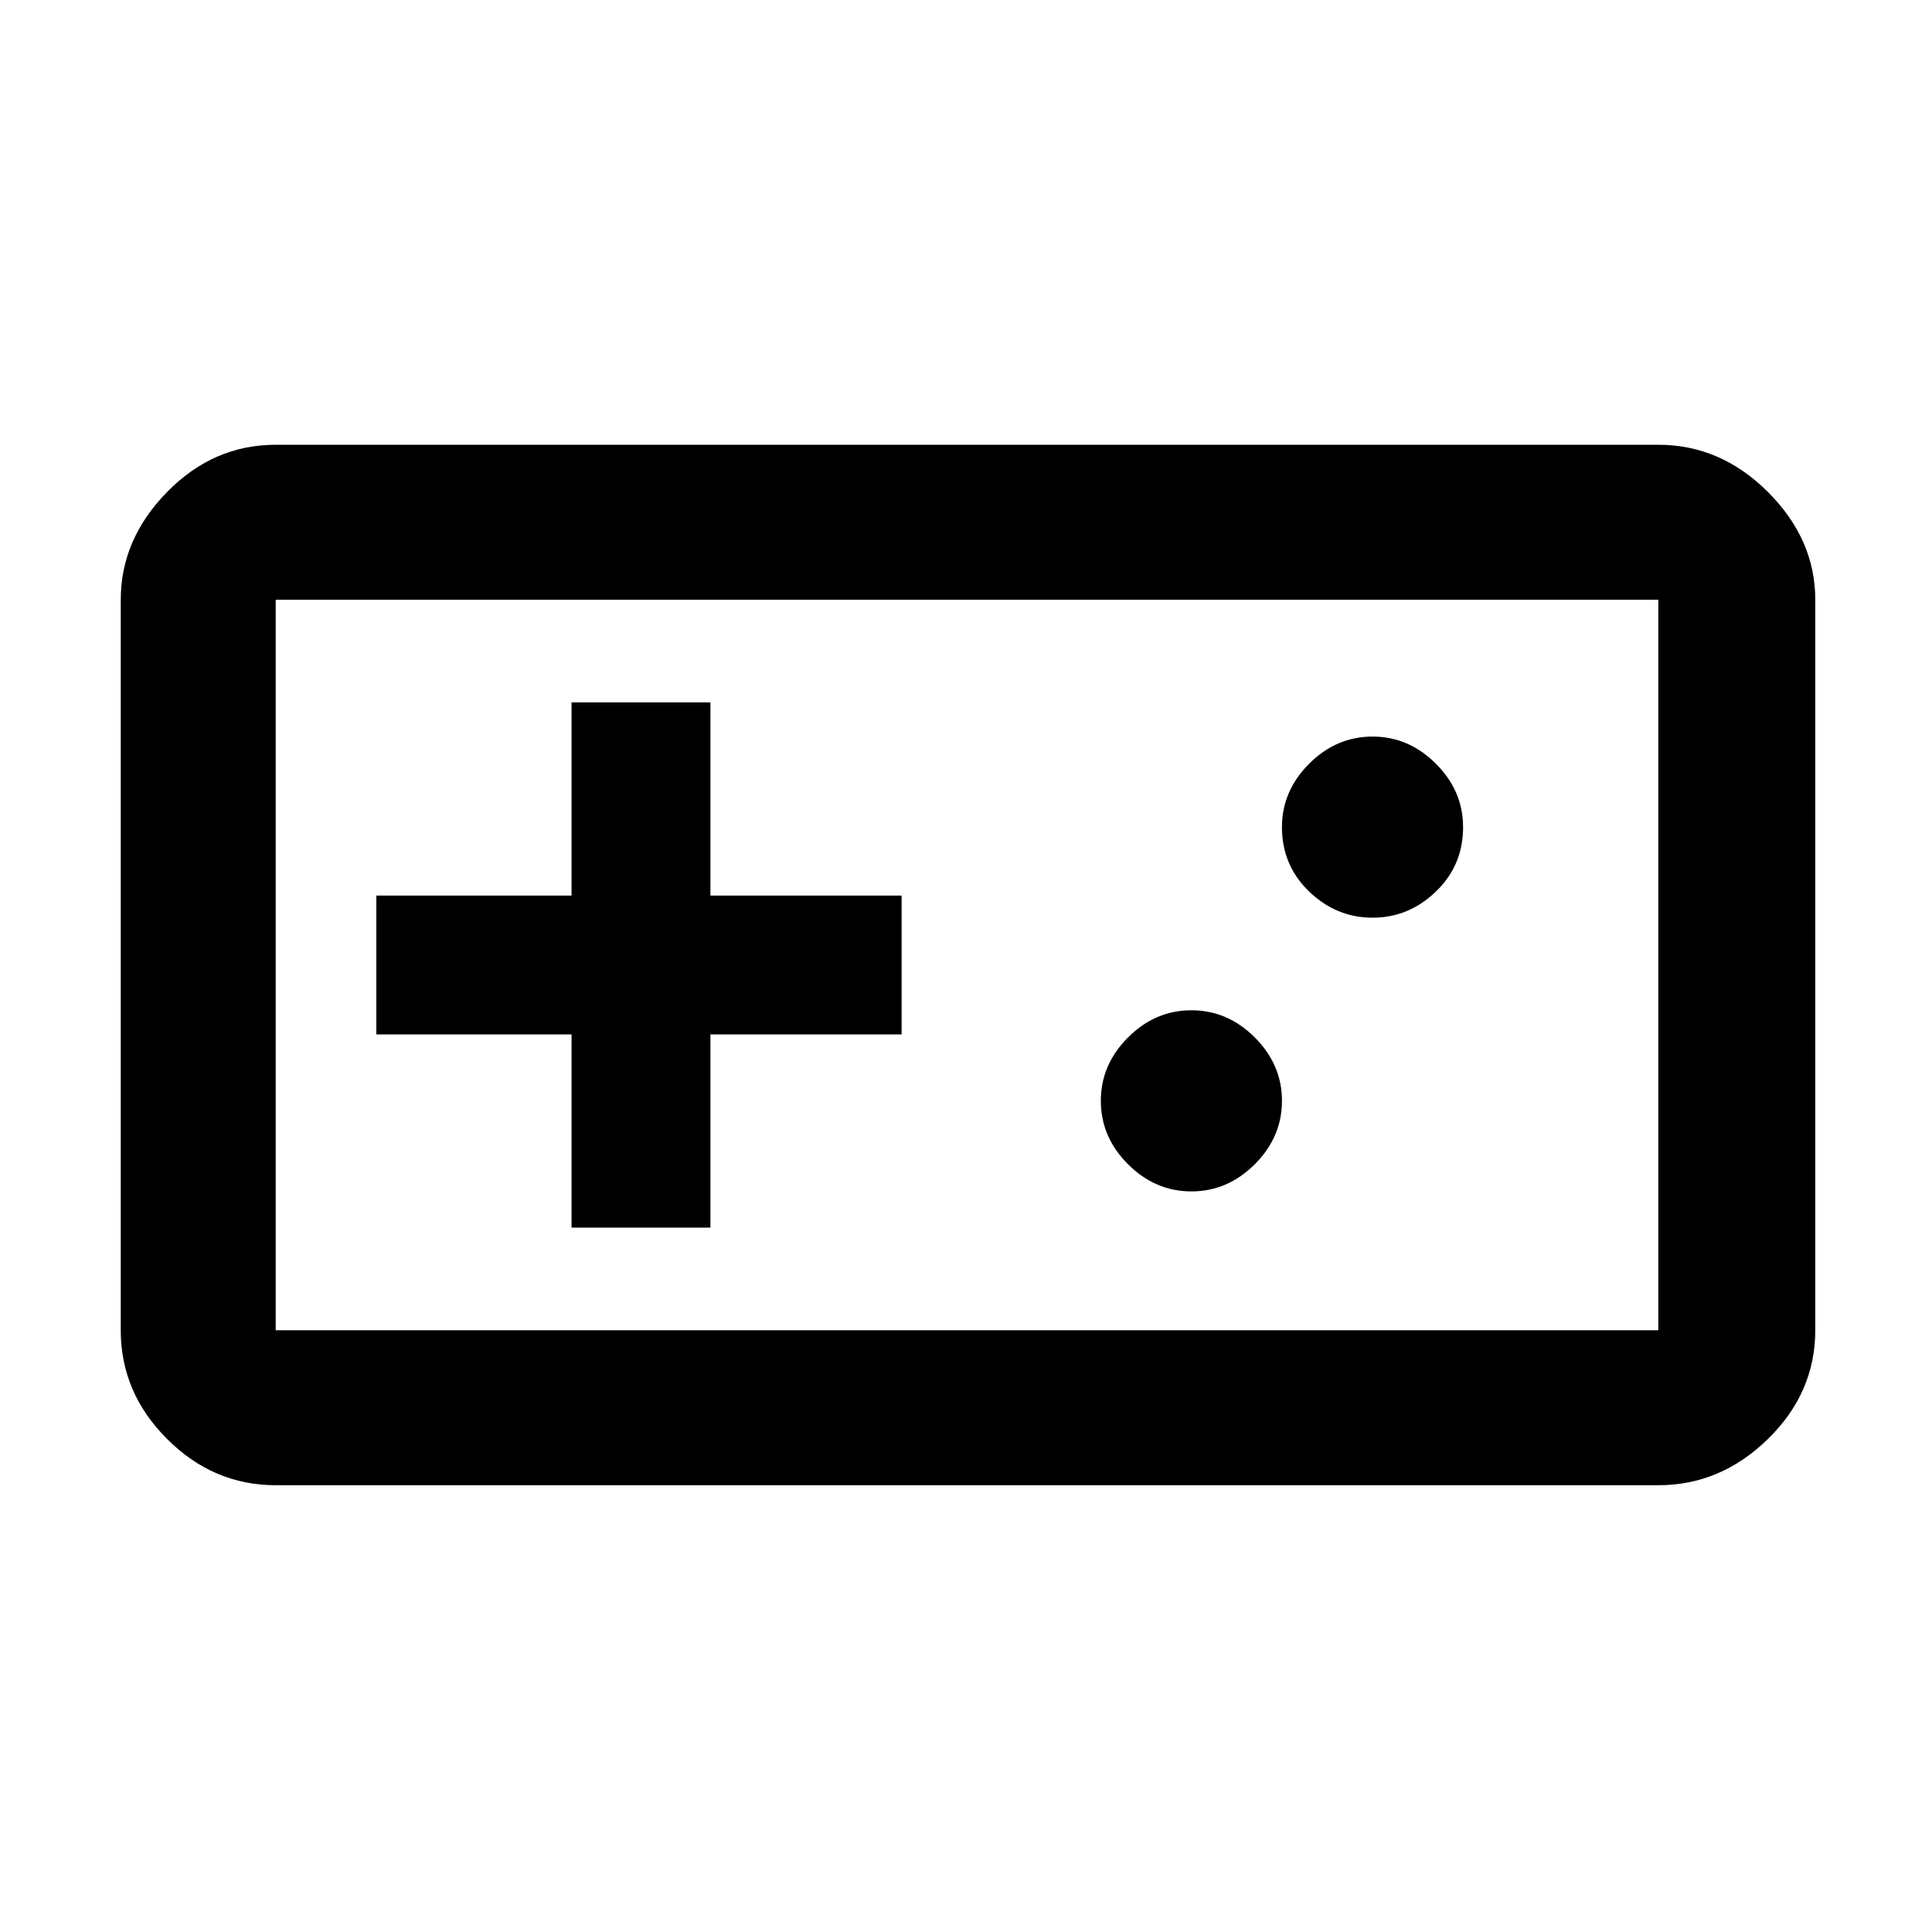<svg xmlns="http://www.w3.org/2000/svg" height="48" width="48"><path d="M6.85 36.9Q5.3 36.9 4.15 35.75Q3 34.6 3 33.05V14.9Q3 13.4 4.15 12.225Q5.3 11.05 6.85 11.05H41.2Q42.75 11.05 43.925 12.225Q45.1 13.4 45.1 14.9V33.05Q45.1 34.6 43.925 35.75Q42.75 36.9 41.2 36.9ZM6.85 33.05H41.2Q41.2 33.05 41.2 33.05Q41.2 33.05 41.2 33.05V14.9Q41.2 14.9 41.2 14.9Q41.2 14.9 41.2 14.9H6.85Q6.85 14.9 6.85 14.9Q6.85 14.9 6.85 14.9V33.05Q6.85 33.05 6.85 33.05Q6.85 33.05 6.85 33.05ZM14.2 30.5H17.65V25.7H22.4V22.25H17.65V17.45H14.2V22.25H9.35V25.7H14.2ZM29.6 29.6Q30.5 29.6 31.175 28.925Q31.85 28.25 31.85 27.35Q31.85 26.45 31.175 25.775Q30.5 25.1 29.6 25.1Q28.7 25.1 28.025 25.775Q27.35 26.45 27.35 27.35Q27.35 28.25 28.025 28.925Q28.7 29.6 29.6 29.6ZM34.1 22.8Q35 22.8 35.675 22.15Q36.35 21.5 36.35 20.55Q36.35 19.65 35.675 18.975Q35 18.3 34.1 18.3Q33.2 18.3 32.525 18.975Q31.85 19.65 31.85 20.55Q31.85 21.5 32.525 22.15Q33.2 22.8 34.1 22.8ZM6.85 33.05Q6.85 33.05 6.85 33.05Q6.85 33.05 6.85 33.05V14.9Q6.85 14.9 6.85 14.9Q6.85 14.9 6.85 14.9Q6.85 14.9 6.85 14.9Q6.85 14.9 6.85 14.9V33.05Q6.85 33.05 6.85 33.05Q6.85 33.05 6.85 33.05Z"/></svg>